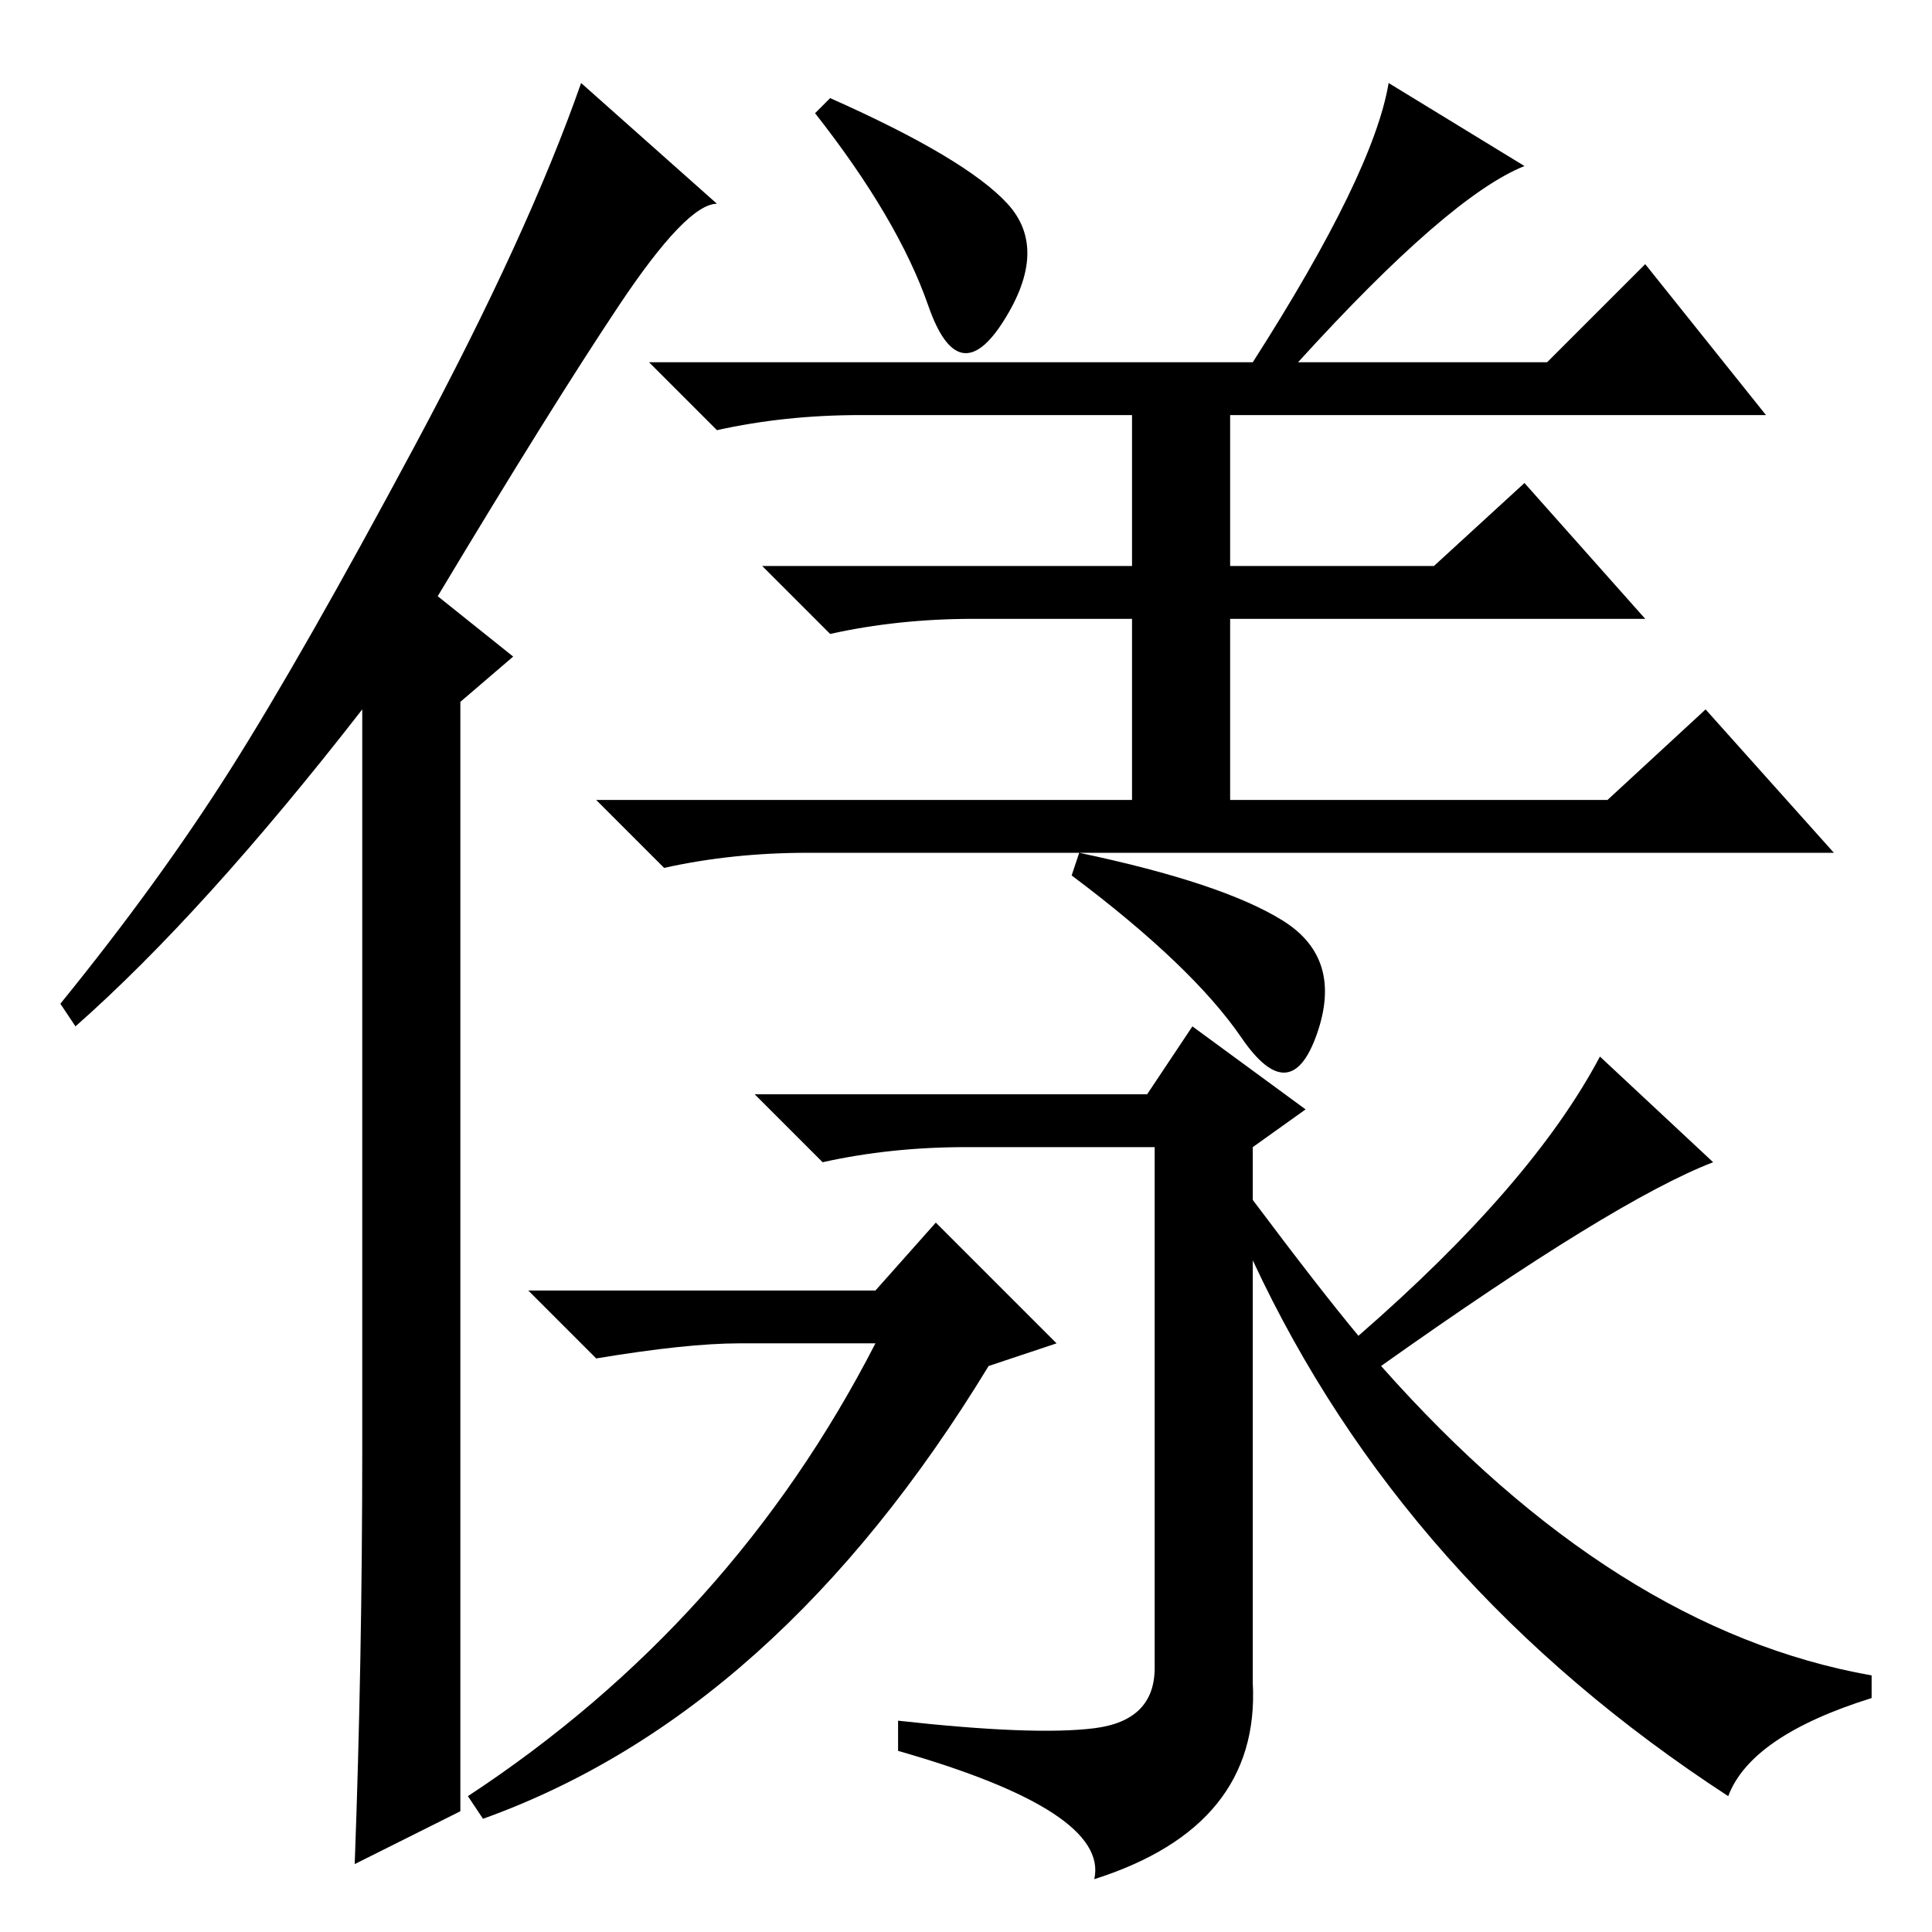 <?xml version="1.0" standalone="no"?>
<!DOCTYPE svg PUBLIC "-//W3C//DTD SVG 1.1//EN" "http://www.w3.org/Graphics/SVG/1.1/DTD/svg11.dtd" >
<svg xmlns="http://www.w3.org/2000/svg" xmlns:xlink="http://www.w3.org/1999/xlink" version="1.1" viewBox="0 -36 256 256">
  <g transform="matrix(1 0 0 -1 0 220)">
   <path fill="currentColor"
d="M48 64v98q-21 -27 -38 -42l-2 3q13 16 22.5 31t24.5 43t22 48l18 -16q-4 0 -13 -13.5t-24 -38.5l10 -8l-7 -6v-147l-14 -7q1 27 1 55zM143 143q19 -4 27 -9t4.5 -15t-10 -0.5t-22.5 21.5zM116 85l8 9l16 -16l-9 -3q-28 -46 -67 -60l-2 3q35 23 54 60h-18q-7 0 -19 -2
l-9 9h46zM145 7q2 9 -26 17v4q18 -2 26 -1t8 8v69h-25q-10 0 -19 -2l-9 9h52l6 9l15 -11l-7 -5v-7q9 -12 14 -18q23 20 32 37l15 -14q-13 -5 -44 -27q31 -35 65 -41v-3q-16 -5 -19 -13q-43 28 -63 71v-56q1 -19 -21 -26zM166 208q16 25 18 37l18 -11q-10 -4 -30 -26h33
l13 13l16 -20h-71v-20h27l12 11l16 -18h-55v-24h50l13 12l17 -19h-136q-10 0 -19 -2l-9 9h71v24h-21q-10 0 -19 -2l-9 9h49v20h-36q-10 0 -19 -2l-9 9h80zM133.5 229q5.5 -6 -0.5 -15.5t-10 2t-15 25.5l2 2q18 -8 23.5 -14z" />
  </g>

</svg>
